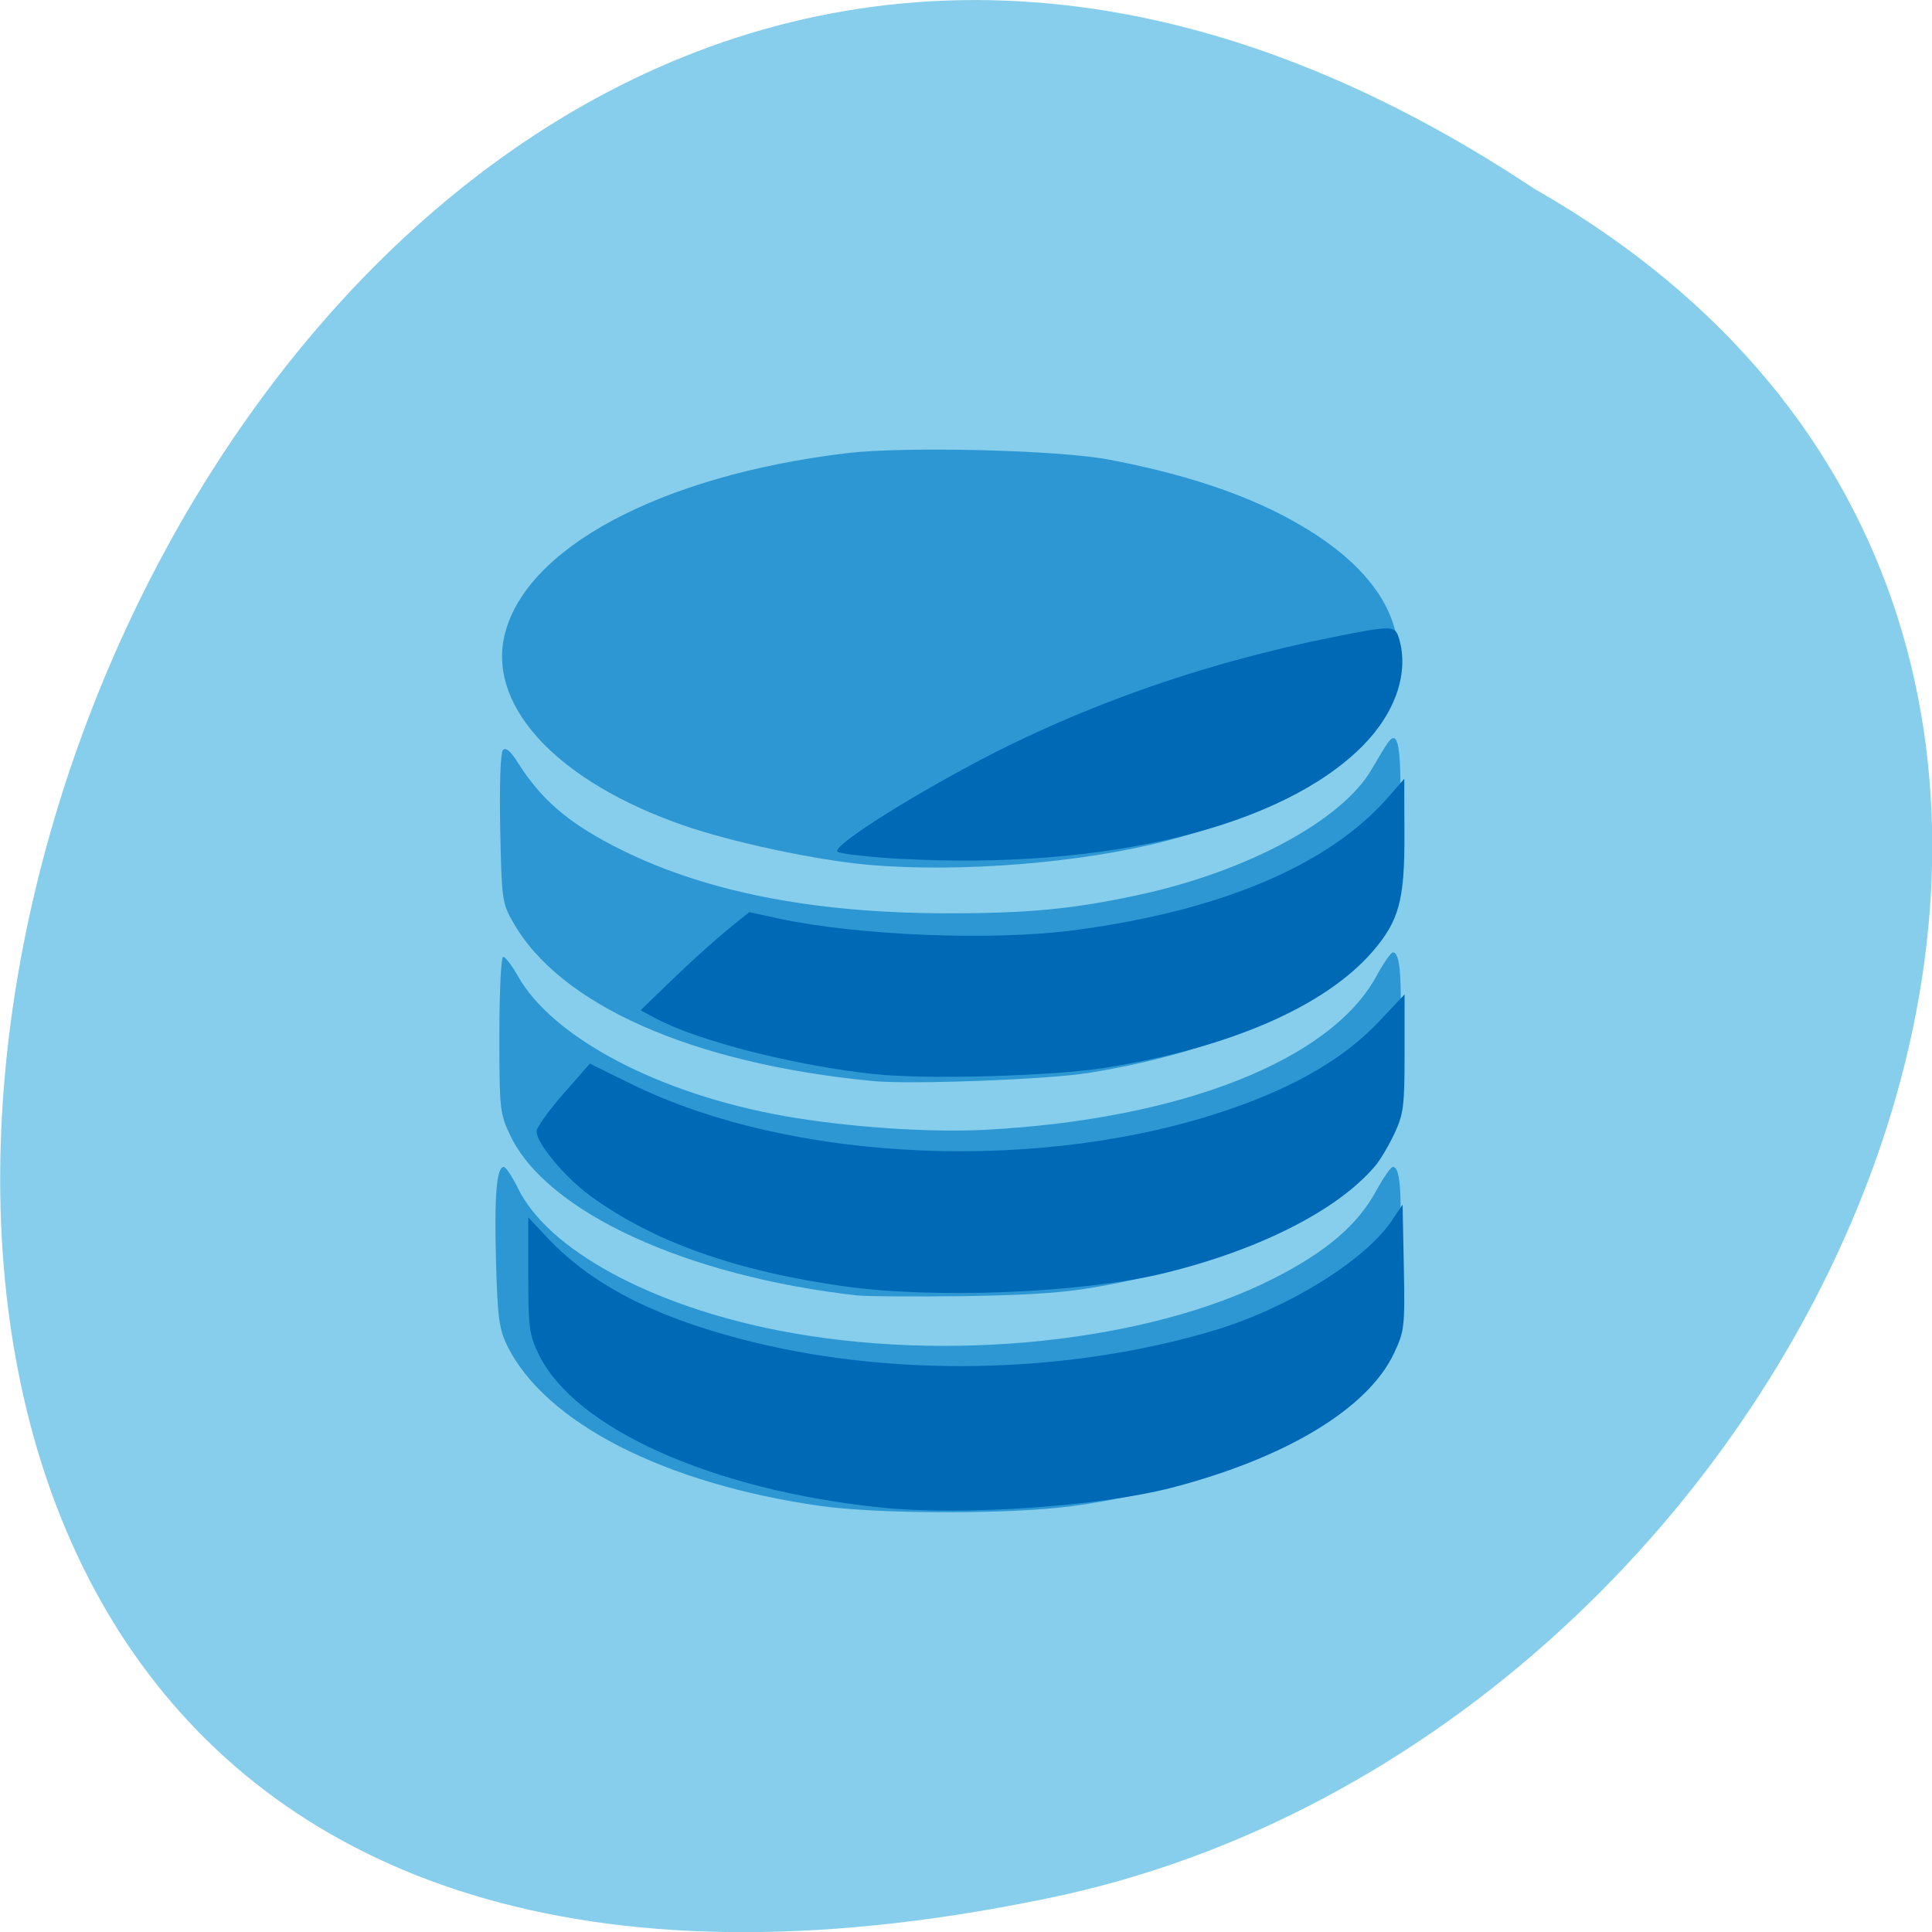 <svg xmlns="http://www.w3.org/2000/svg" viewBox="0 0 48 48"><path d="m 38.11 4.684 c -36.09 -23.992 -58.31 52.52 -11.664 42.39 c 19.281 -4.316 30.98 -31.383 11.664 -42.39" fill="#86ceeb"/><path d="m 20.375 37.414 c -3.867 -0.551 -6.82 -2.063 -7.77 -3.973 c -0.203 -0.418 -0.242 -0.684 -0.281 -2.078 c -0.047 -1.621 0.012 -2.371 0.191 -2.371 c 0.051 0 0.211 0.238 0.352 0.527 c 0.738 1.52 3.281 2.91 6.469 3.535 c 4.176 0.82 9.184 0.297 12.297 -1.285 c 1.32 -0.668 2.105 -1.34 2.566 -2.199 c 0.176 -0.316 0.355 -0.578 0.406 -0.578 c 0.18 0 0.223 0.555 0.184 2.254 c -0.039 1.598 -0.063 1.754 -0.316 2.27 c -0.344 0.684 -1.328 1.648 -2.211 2.164 c -1.348 0.789 -3.484 1.449 -5.613 1.738 c -1.516 0.207 -4.809 0.203 -6.273 -0.004 m 0.938 -5.227 c -4.258 -0.477 -7.727 -2.07 -8.637 -3.977 c -0.258 -0.547 -0.27 -0.637 -0.27 -2.504 c 0 -1.082 0.043 -1.934 0.094 -1.934 c 0.055 0 0.215 0.211 0.363 0.473 c 0.863 1.539 3.516 2.934 6.629 3.484 c 1.578 0.277 3.594 0.414 5 0.34 c 4.848 -0.258 8.574 -1.727 9.707 -3.824 c 0.176 -0.32 0.355 -0.582 0.406 -0.582 c 0.176 0 0.223 0.551 0.188 2.199 c -0.035 1.559 -0.055 1.699 -0.332 2.281 c -0.816 1.746 -3.352 3.117 -7 3.793 c -0.953 0.18 -1.766 0.238 -3.484 0.266 c -1.23 0.016 -2.43 0.008 -2.656 -0.016 m 0.363 -5.328 c -4.477 -0.43 -7.781 -1.887 -8.945 -3.957 c -0.266 -0.469 -0.277 -0.566 -0.313 -2.324 c -0.02 -1.129 0.008 -1.879 0.07 -1.945 c 0.07 -0.07 0.191 0.031 0.367 0.313 c 0.563 0.891 1.211 1.461 2.348 2.055 c 2.168 1.133 4.922 1.691 8.348 1.691 c 1.988 0 3.098 -0.105 4.711 -0.453 c 2.715 -0.582 5.078 -1.859 5.813 -3.133 c 0.141 -0.246 0.316 -0.535 0.387 -0.637 c 0.273 -0.398 0.352 0.082 0.316 1.934 c -0.027 1.547 -0.063 1.859 -0.25 2.281 c -0.832 1.867 -3.641 3.355 -7.488 3.973 c -1.012 0.164 -4.422 0.293 -5.363 0.203 m -0.094 -5.371 c -1.316 -0.117 -3.395 -0.559 -4.617 -0.984 c -3.07 -1.066 -4.82 -2.898 -4.453 -4.66 c 0.465 -2.203 3.867 -4.03 8.523 -4.586 c 1.449 -0.172 5.273 -0.078 6.523 0.164 c 2.168 0.414 3.82 1.012 5.113 1.855 c 3.855 2.508 2.109 6.098 -3.695 7.613 c -2.113 0.551 -5.125 0.793 -7.395 0.598" fill="#2d97d4"/><path d="m 21.875 37.453 c -4.18 -0.434 -7.602 -1.965 -8.492 -3.809 c -0.234 -0.48 -0.258 -0.652 -0.258 -1.961 v -1.438 l 0.484 0.516 c 1.078 1.141 2.602 1.934 4.82 2.512 c 3.691 0.965 8.09 0.879 11.762 -0.227 c 1.816 -0.551 3.699 -1.715 4.379 -2.707 l 0.277 -0.41 l 0.031 1.555 c 0.027 1.484 0.016 1.582 -0.242 2.133 c -0.645 1.375 -2.68 2.605 -5.52 3.344 c -1.813 0.469 -5.223 0.703 -7.242 0.492 m -0.883 -5.492 c -2.707 -0.379 -4.77 -1.113 -6.324 -2.25 c -0.629 -0.457 -1.336 -1.305 -1.336 -1.602 c 0 -0.098 0.301 -0.516 0.664 -0.93 l 0.66 -0.754 l 1.031 0.508 c 4.01 1.969 10.254 2.227 14.902 0.613 c 1.625 -0.563 2.805 -1.258 3.652 -2.145 l 0.656 -0.695 v 1.457 c 0 1.309 -0.023 1.508 -0.25 1.996 c -0.141 0.301 -0.359 0.672 -0.496 0.828 c -0.938 1.094 -2.891 2.078 -5.238 2.648 c -2.02 0.488 -5.688 0.641 -7.926 0.324 m 0.73 -5.273 c -1.969 -0.211 -4.379 -0.824 -5.422 -1.383 l -0.379 -0.203 l 0.816 -0.789 c 0.449 -0.434 1.059 -0.98 1.352 -1.219 l 0.531 -0.43 l 0.719 0.156 c 1.992 0.43 5.352 0.563 7.387 0.289 c 3.648 -0.488 6.305 -1.621 7.781 -3.313 l 0.387 -0.445 l 0.004 1.367 c 0.008 1.645 -0.133 2.156 -0.781 2.914 c -1.18 1.367 -3.527 2.395 -6.629 2.895 c -1.297 0.211 -4.469 0.301 -5.766 0.16 m 0.688 -5.344 c -0.828 -0.047 -1.547 -0.129 -1.598 -0.184 c -0.117 -0.117 1.293 -1.047 3.078 -2.023 c 2.793 -1.527 5.91 -2.641 9.273 -3.313 c 1.41 -0.281 1.5 -0.281 1.594 0.02 c 0.266 0.844 -0.07 1.855 -0.891 2.684 c -1.992 2.02 -6.367 3.09 -11.457 2.813" fill="#0069b5"/></svg>